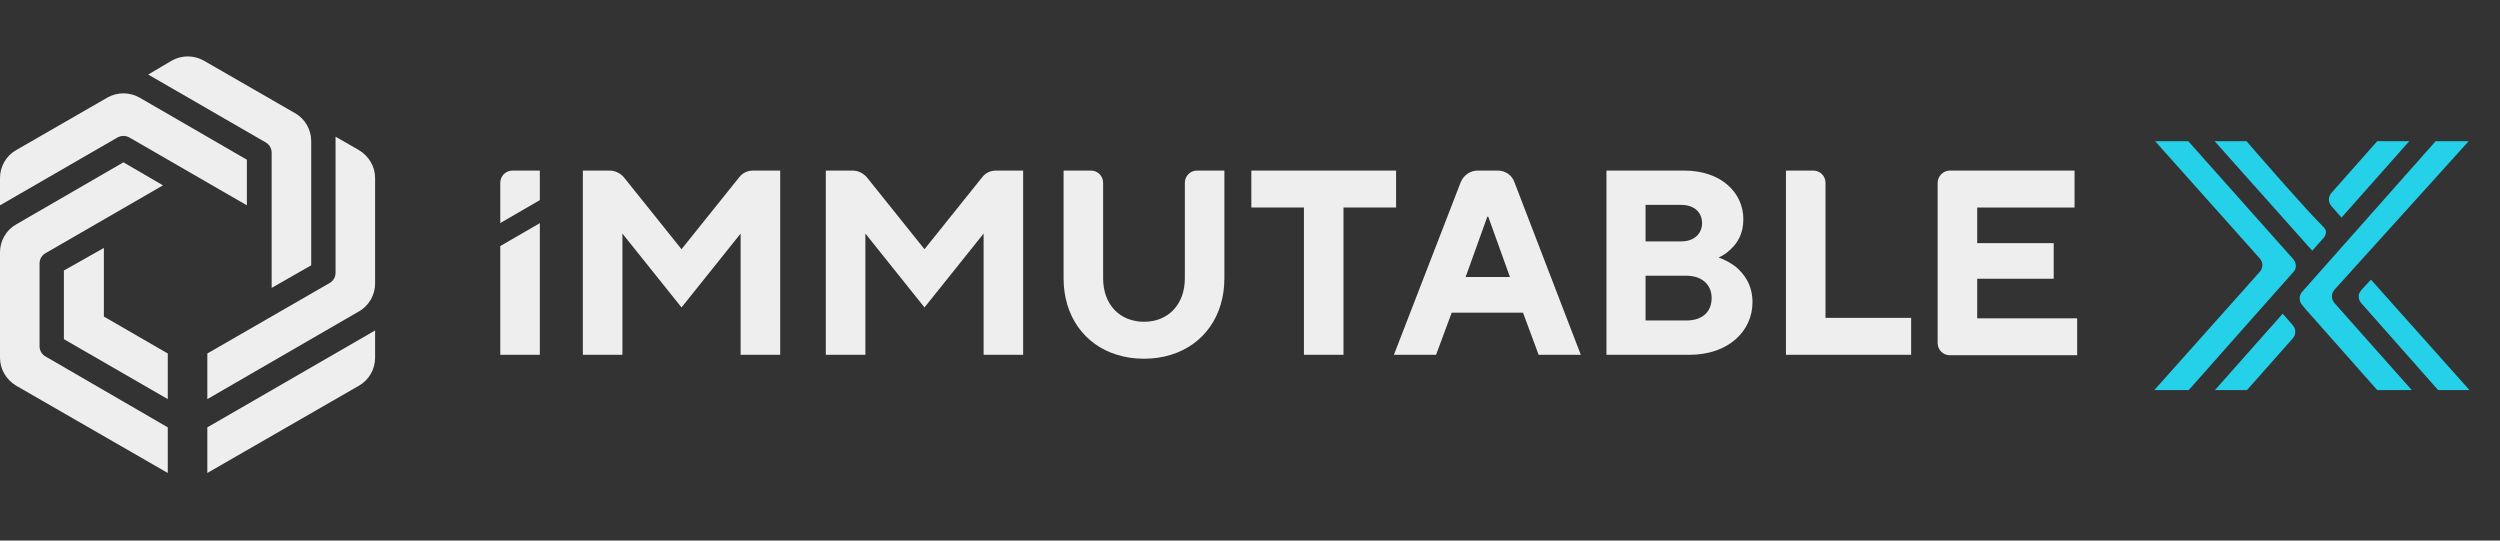 <svg width="222" height="48" viewBox="0 0 222 48" fill="none" xmlns="http://www.w3.org/2000/svg">
<rect x="0" y="0" width="222" height="48" fill="#333333" stroke="none"/>
<g clip-path="url(#clip0_556_2836)">
<path d="M216.286 12.537H219.219L207.31 25.717C207.002 26.044 206.993 26.565 207.292 26.901L214.163 34.639H211.098L204.747 27.466L204.429 27.078C204.13 26.742 204.139 26.221 204.447 25.894L216.286 12.537Z" fill="#24D1E9"/>
<path d="M209.67 26.91C209.477 26.689 209.406 26.389 209.477 26.115C209.53 25.965 209.644 25.797 209.75 25.682L210.543 24.834L219.289 34.639H216.506C216.506 34.639 211.379 28.844 209.67 26.91Z" fill="#24D1E9"/>
<path d="M194.361 34.639H191.304L200.677 24.127C200.976 23.791 200.976 23.288 200.677 22.961L191.375 12.537H194.317L203.672 23.049C203.91 23.358 203.954 23.809 203.698 24.101C201.249 26.848 194.361 34.639 194.361 34.639Z" fill="#24D1E9"/>
<path d="M199.488 12.537H196.66L205.328 22.263C205.328 22.263 205.354 22.245 206.323 21.141C206.587 20.841 206.64 20.47 206.35 20.187C204.526 18.376 199.488 12.537 199.488 12.537Z" fill="#24D1E9"/>
<path d="M207.926 19.321L213.943 12.537H211.097L207.953 16.088L207.045 17.113C206.737 17.44 206.728 17.952 207.028 18.297C207.257 18.553 207.926 19.321 207.926 19.321Z" fill="#24D1E9"/>
<path d="M202.703 27.855L196.687 34.639H199.532L202.676 31.088L203.584 30.063C203.892 29.737 203.901 29.224 203.601 28.88C203.372 28.623 202.703 27.855 202.703 27.855Z" fill="#24D1E9"/>
<path d="M51.758 15.147H54.151C54.614 15.147 55.077 15.379 55.386 15.726L60.519 22.13L65.653 15.726C65.961 15.34 66.386 15.147 66.888 15.147H69.281V31.506H65.768V20.741L60.519 27.3L55.27 20.741V31.506H51.758V15.147Z" fill="#EEEEEE"/>
<path d="M73.333 15.147H75.726C76.189 15.147 76.653 15.379 76.961 15.726L82.095 22.13L87.228 15.726C87.537 15.34 87.961 15.147 88.463 15.147H90.856V31.506H87.344V20.741L82.095 27.3L76.846 20.741V31.506H73.333V15.147Z" fill="#EEEEEE"/>
<path d="M108.726 24.715V15.147H106.295C105.677 15.147 105.214 15.649 105.214 16.227V24.715C105.214 27.069 103.709 28.573 101.586 28.573C99.463 28.573 97.958 27.069 97.958 24.715V16.227C97.958 15.61 97.456 15.147 96.877 15.147H94.446V24.715C94.446 28.072 96.298 30.618 99.193 31.506C99.926 31.737 100.737 31.853 101.586 31.853C102.435 31.853 103.246 31.737 103.979 31.506C106.874 30.618 108.726 28.072 108.726 24.715Z" fill="#EEEEEE"/>
<path d="M123.972 18.426V15.147H111.119V18.426H115.789V31.506H119.302V18.426H123.972Z" fill="#EEEEEE"/>
<path d="M129.723 16.15L123.779 31.506H127.523L128.912 27.763H135.242L136.631 31.506H140.375L134.47 16.15C134.238 15.533 133.66 15.147 133.003 15.147H131.228C130.572 15.147 129.993 15.533 129.723 16.15ZM130.147 24.599L132.077 19.237H132.154L134.084 24.599H130.147Z" fill="#EEEEEE"/>
<path d="M155.621 26.837C155.621 25.255 154.849 24.291 154.116 23.674C153.653 23.326 153.151 23.056 152.61 22.863C152.996 22.709 153.382 22.439 153.691 22.13C154.27 21.59 154.81 20.78 154.81 19.468C154.81 17.115 152.842 15.147 149.561 15.147H142.653V31.506H150.025C153.498 31.506 155.621 29.384 155.621 26.837ZM146.126 18.195H149.291C150.488 18.195 151.144 18.889 151.144 19.815C151.144 20.741 150.449 21.436 149.291 21.436H146.126V18.195ZM149.754 28.458H146.126V24.484H149.754C151.144 24.484 151.993 25.294 151.993 26.451C151.993 27.686 151.182 28.458 149.754 28.458Z" fill="#EEEEEE"/>
<path d="M162.105 28.226V16.227C162.105 15.61 161.604 15.147 161.025 15.147H158.593V31.506H169.709V28.226H162.105Z" fill="#EEEEEE"/>
<path d="M173.144 15.147H184.221V18.426H175.576V21.59H182.369V24.754H175.576V28.265H184.453V31.544H173.144C172.526 31.544 172.063 31.043 172.063 30.464V16.227C172.063 15.649 172.565 15.147 173.144 15.147Z" fill="#EEEEEE"/>
<path d="M44.54 19.738L47.937 17.77V15.147H45.505C44.888 15.147 44.425 15.649 44.425 16.227V19.815L44.54 19.738Z" fill="#EEEEEE"/>
<path d="M44.54 21.783L44.425 21.86V31.506H47.937V19.815L44.54 21.783Z" fill="#EEEEEE"/>
<path d="M33.309 15.803V25.178C33.309 26.181 32.769 27.146 31.881 27.648L18.411 35.441V31.39L29.256 25.14C29.604 24.947 29.797 24.6 29.797 24.214V12.138L31.881 13.334C32.769 13.874 33.309 14.8 33.309 15.803Z" fill="#EEEEEE"/>
<path d="M14.898 37.949V42L1.428 34.245C0.54 33.705 0 32.779 0 31.776V22.4C0 21.397 0.54 20.433 1.428 19.931L10.961 14.414L14.474 16.459L4.053 22.477C3.705 22.671 3.512 23.018 3.512 23.404V30.734C3.512 31.12 3.705 31.467 4.053 31.66L14.898 37.949Z" fill="#EEEEEE"/>
<path d="M33.309 29.345V31.776C33.309 32.779 32.769 33.743 31.881 34.245L18.411 42V37.949L33.309 29.345Z" fill="#EEEEEE"/>
<path d="M21.923 14.182V18.233L11.502 12.215C11.154 12.022 10.768 12.022 10.421 12.215L0 18.233V15.803C0 14.8 0.54 13.835 1.428 13.334L9.533 8.665C10.421 8.164 11.502 8.164 12.389 8.665L21.923 14.182Z" fill="#EEEEEE"/>
<path d="M14.898 31.39V35.441L5.674 30.117V24.021L9.224 22.015V28.111L14.898 31.39Z" fill="#EEEEEE"/>
<path d="M26.207 10.054C27.095 10.556 27.635 11.52 27.635 12.524V23.558L24.123 25.564V13.565C24.123 13.179 23.93 12.832 23.582 12.639L13.161 6.62L15.246 5.386C16.133 4.884 17.214 4.884 18.102 5.386L26.207 10.054Z" fill="#EEEEEE"/>
</g>
<defs>
<clipPath id="clip0_556_2836">
<rect width="220" height="37" fill="white" transform="translate(0 5)"/>
</clipPath>
</defs>
</svg>
